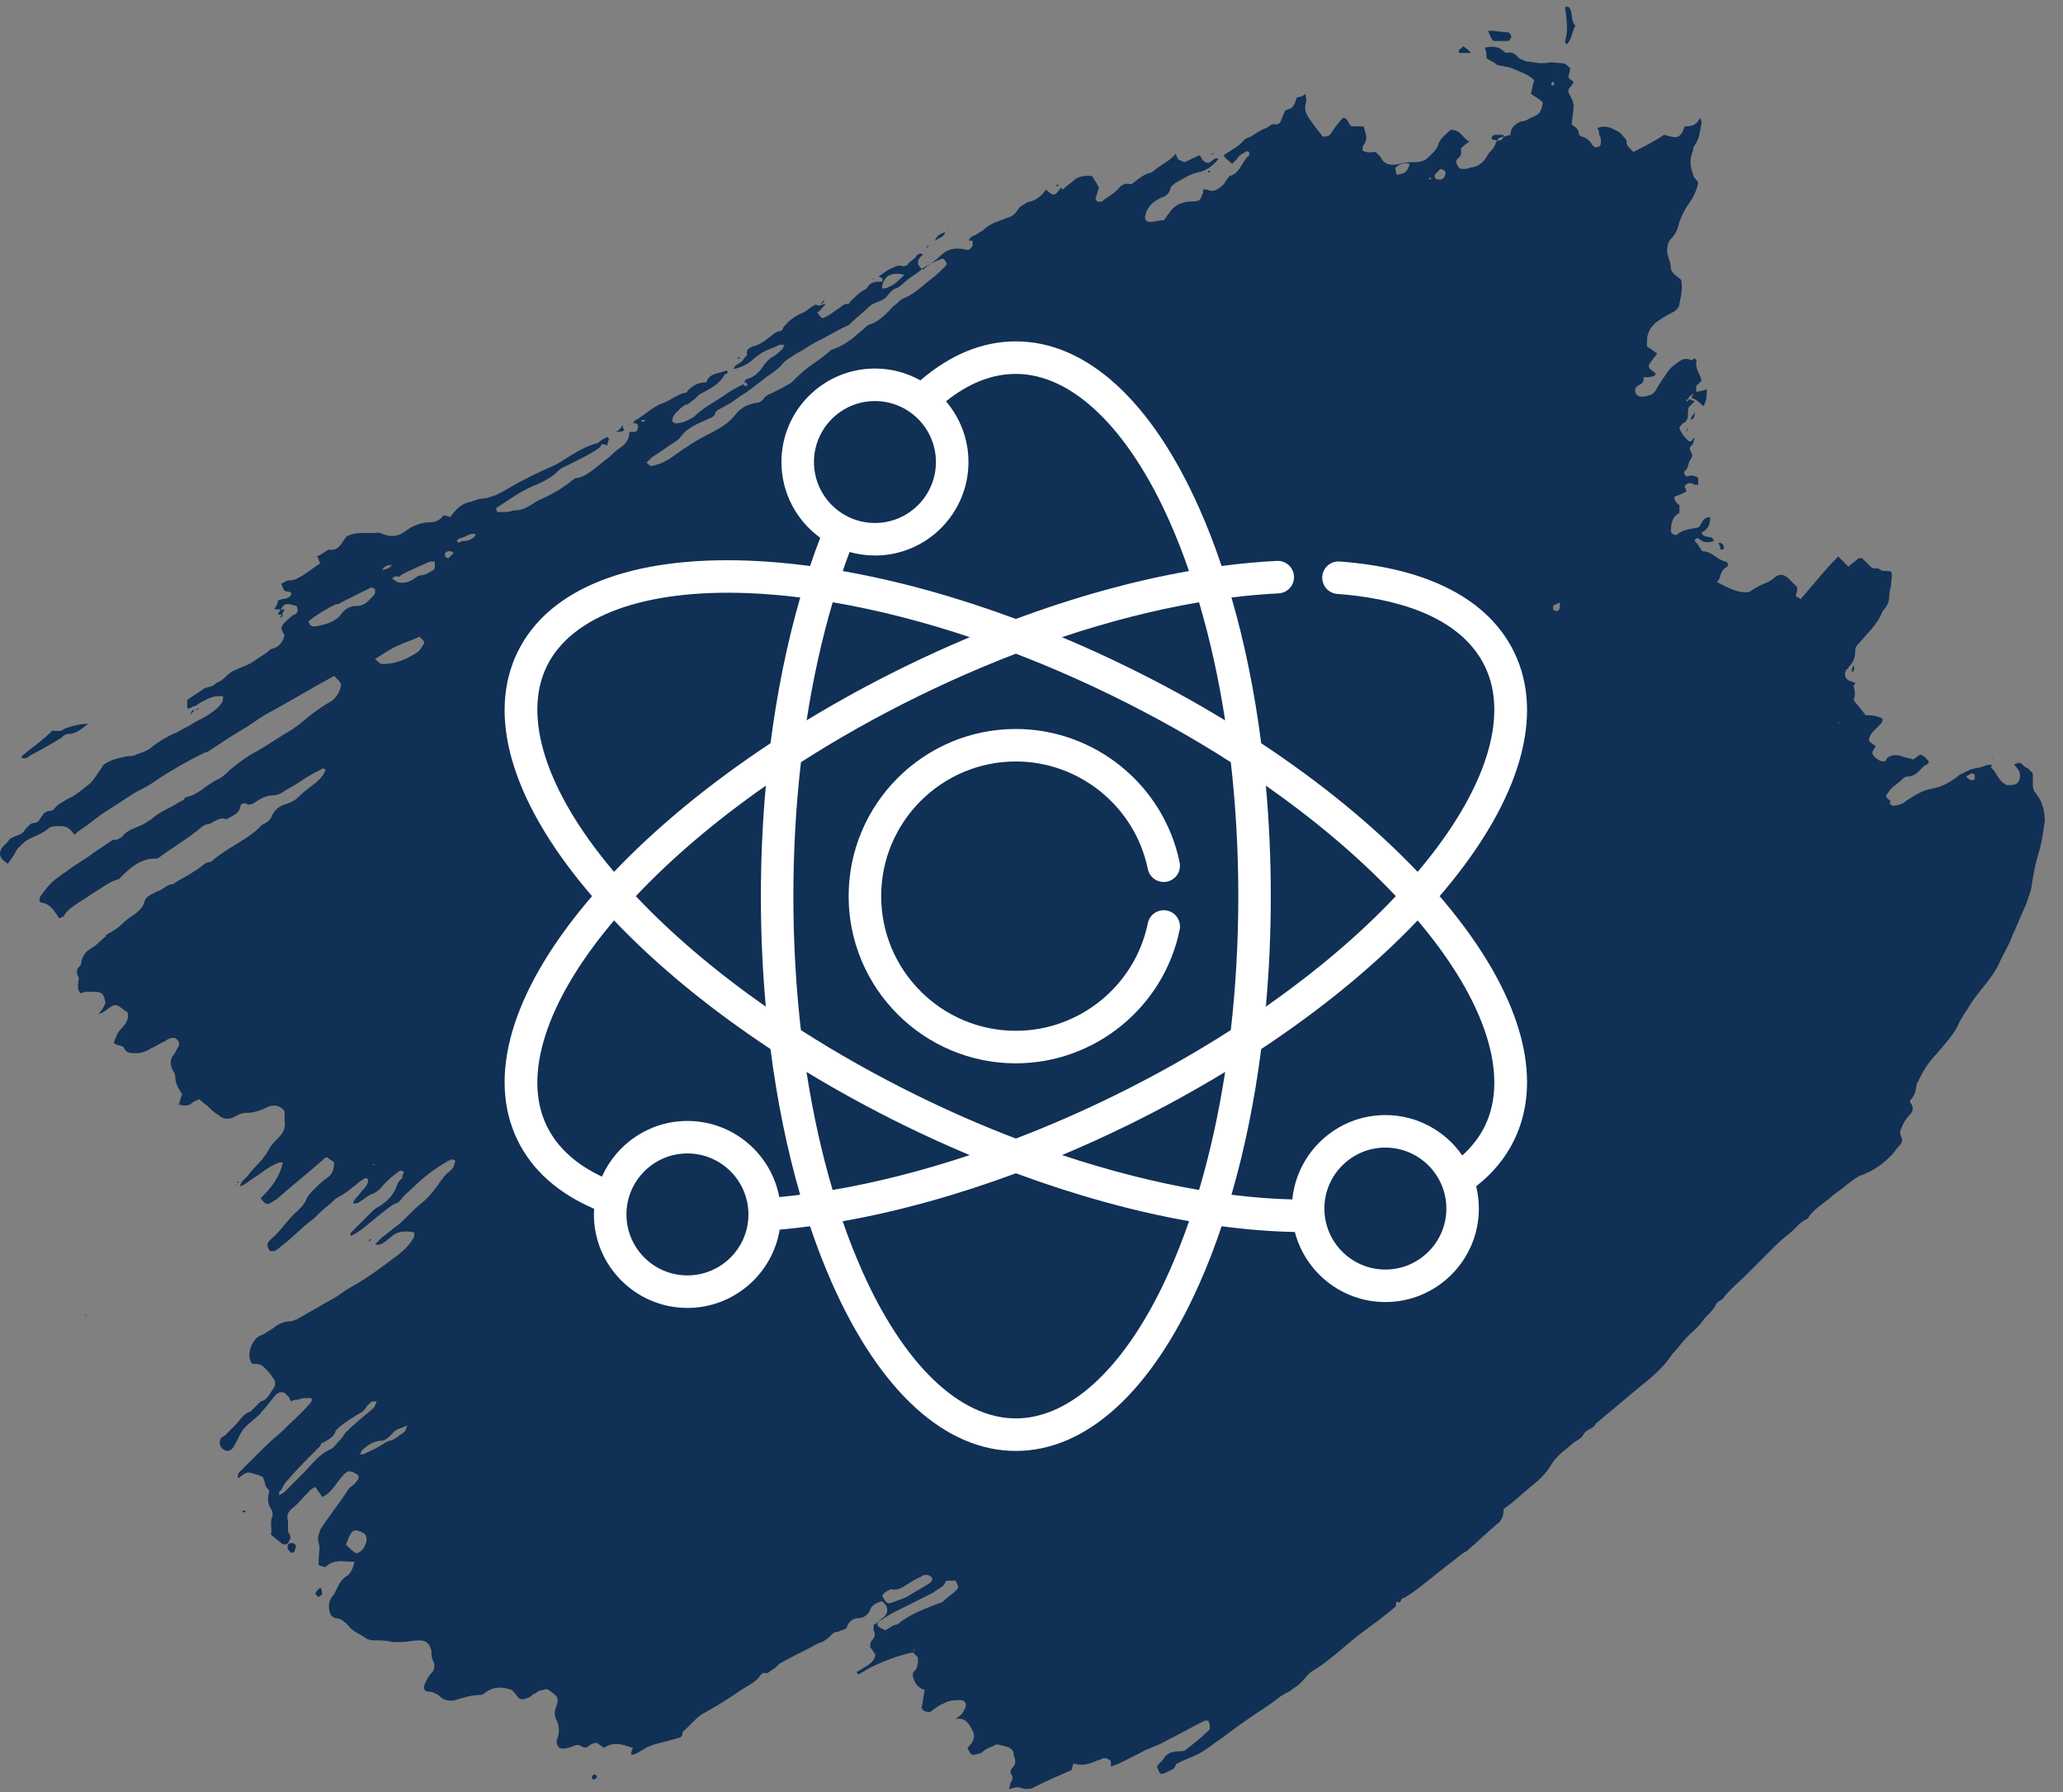 <svg width="61" height="53" viewBox="0 0 61 53" fill="none" xmlns="http://www.w3.org/2000/svg">
<rect x="0" y="0" width="61" height="53" fill="#808080" stroke="none"/>
<path d="M8.263 18.274C8.314 18.224 8.364 18.123 8.415 18.022C8.314 18.022 8.213 18.022 8.112 18.022C8.162 17.921 8.213 17.87 8.213 17.77C8.364 17.669 8.516 17.77 8.617 17.568C8.617 17.467 8.465 17.517 8.415 17.467C8.364 17.416 8.364 17.366 8.314 17.265C8.415 17.214 8.465 17.164 8.566 17.164C8.718 17.164 8.768 17.113 8.869 17.063C9.071 16.962 9.222 16.81 9.475 16.659C9.424 16.608 9.424 16.508 9.374 16.457C9.475 16.407 9.576 16.356 9.626 16.306C9.677 16.306 9.677 16.255 9.727 16.255C9.98 16.306 10.081 16.104 10.181 15.952C10.232 15.902 10.232 15.851 10.283 15.851C10.585 15.7 10.888 15.801 11.191 15.75C11.242 15.75 11.292 15.801 11.343 15.801C11.595 15.902 11.797 15.851 11.999 15.7C12.201 15.548 12.453 15.447 12.706 15.447C12.857 15.447 13.008 15.397 13.11 15.245C13.16 15.245 13.21 15.245 13.311 15.296C13.463 15.094 13.614 14.892 13.917 14.842C14.069 14.791 14.17 14.741 14.321 14.741C14.624 14.69 14.876 14.539 15.129 14.387C15.482 14.185 15.886 13.983 16.239 13.832C16.492 13.731 16.694 13.58 16.946 13.428C17.198 13.277 17.501 13.125 17.804 13.075C17.804 13.226 17.653 13.277 17.602 13.327C17.35 13.479 17.047 13.63 16.744 13.781C16.593 13.832 16.492 13.933 16.391 14.034C16.189 14.185 15.987 14.286 15.735 14.387C15.381 14.539 15.028 14.791 14.725 14.993C14.674 14.993 14.674 15.044 14.674 15.044C14.674 15.145 14.725 15.145 14.775 15.145C14.927 15.145 15.078 15.145 15.179 15.094C15.179 15.094 15.179 15.094 15.23 15.094C15.533 15.094 15.735 14.892 15.936 14.791C16.29 14.64 16.643 14.438 16.946 14.185C16.997 14.135 17.047 14.135 17.098 14.135C17.451 14.034 17.703 13.731 18.006 13.529C18.107 13.428 18.208 13.327 18.36 13.226C18.511 13.125 18.612 12.974 18.612 12.772C18.662 12.772 18.713 12.772 18.763 12.772C18.814 12.772 18.864 12.721 18.864 12.62C18.864 12.52 18.814 12.52 18.713 12.52C18.763 12.469 18.763 12.418 18.814 12.418C19.066 12.267 19.319 12.015 19.622 11.914C19.874 11.813 20.026 11.661 20.278 11.611C20.328 11.611 20.328 11.56 20.328 11.56C20.48 11.409 20.631 11.308 20.884 11.308C20.985 11.005 21.288 11.056 21.489 10.954C21.54 11.005 21.489 11.056 21.489 11.056C21.489 11.056 21.489 11.056 21.439 11.056C21.288 11.358 20.985 11.51 20.682 11.661C20.631 11.712 20.581 11.762 20.53 11.813C20.429 11.863 20.379 11.964 20.278 11.964C20.177 12.015 20.076 12.116 20.026 12.166C19.975 12.217 19.874 12.318 19.874 12.469C19.924 12.469 19.924 12.52 19.975 12.52C20.177 12.52 20.379 12.418 20.53 12.318C20.783 12.065 21.086 11.914 21.389 11.712C21.59 11.56 21.792 11.459 21.994 11.358V11.409C21.994 11.409 22.045 11.409 22.095 11.409C22.095 11.409 22.095 11.409 22.095 11.358L22.045 11.308H21.994C22.045 11.257 22.045 11.207 22.095 11.207C22.297 11.156 22.449 11.005 22.549 10.854C22.651 10.702 22.752 10.601 22.852 10.551C22.953 10.5 23.054 10.399 23.155 10.298C23.155 10.298 23.155 10.248 23.206 10.197C23.155 10.197 23.105 10.197 23.054 10.197C22.852 10.298 22.651 10.349 22.499 10.45C22.449 10.5 22.348 10.551 22.297 10.601C22.146 10.753 21.944 10.854 21.742 10.904H21.691C21.742 10.753 21.944 10.753 21.994 10.601C22.045 10.551 22.095 10.5 22.095 10.5C22.045 10.349 22.146 10.298 22.247 10.248C22.499 10.197 22.651 10.046 22.852 9.894C22.903 9.844 23.004 9.793 23.054 9.793C23.105 9.793 23.155 9.743 23.155 9.692C23.307 9.491 23.509 9.339 23.761 9.238C23.862 9.188 23.963 9.087 24.064 9.036C24.114 8.986 24.165 9.036 24.215 9.036C24.266 9.036 24.367 8.986 24.417 8.986C24.316 9.087 24.266 9.188 24.165 9.238C24.266 9.39 24.316 9.44 24.367 9.39C24.518 9.339 24.619 9.238 24.771 9.137C24.872 9.087 24.922 8.986 25.074 8.986C25.074 8.986 25.124 8.986 25.124 8.935C25.276 8.784 25.427 8.632 25.629 8.531C25.73 8.329 25.881 8.329 26.083 8.329C26.134 8.178 26.033 8.229 25.982 8.178C26.134 8.077 26.235 7.976 26.386 7.926C26.487 7.875 26.588 7.825 26.689 7.875C26.739 7.875 26.79 7.875 26.84 7.825C26.891 7.724 27.042 7.673 27.093 7.572C27.143 7.522 27.194 7.471 27.295 7.522C27.244 7.572 27.244 7.572 27.194 7.623C27.093 7.774 27.143 7.875 27.295 7.976C27.446 7.825 27.648 7.724 27.8 7.572C28.002 7.37 28.203 7.32 28.506 7.37C28.607 7.421 28.708 7.37 28.759 7.269C28.759 7.219 28.759 7.168 28.759 7.118C28.708 7.118 28.658 7.118 28.658 7.118V7.067C28.708 7.017 28.759 6.966 28.809 6.966C28.91 6.916 28.961 6.866 29.062 6.815C29.163 6.714 29.314 6.613 29.465 6.563C29.617 6.512 29.718 6.462 29.869 6.411C30.021 6.361 30.071 6.209 30.172 6.108C30.273 6.058 30.374 5.957 30.475 5.957C30.677 5.906 30.829 5.755 30.93 5.603C31.131 5.805 31.182 5.805 31.333 5.603C31.333 5.553 31.384 5.553 31.384 5.553C31.384 5.553 31.384 5.603 31.434 5.603L31.485 5.553C31.586 5.452 31.687 5.402 31.788 5.301C31.939 5.2 32.091 5.2 32.242 5.2C32.292 5.2 32.343 5.25 32.343 5.301C32.394 5.351 32.444 5.452 32.494 5.553C32.444 5.654 32.444 5.755 32.394 5.856C32.394 5.906 32.444 6.007 32.545 5.957C32.595 5.957 32.595 5.957 32.646 5.906C32.797 5.805 32.949 5.704 33.05 5.603C33.151 5.452 33.302 5.402 33.454 5.452C33.656 5.301 33.807 5.149 34.059 5.099C34.261 4.897 34.564 4.796 34.766 4.543C34.766 4.594 34.817 4.644 34.817 4.695C34.867 4.745 34.918 4.745 35.019 4.796C35.17 4.745 35.321 4.644 35.473 4.594C35.523 4.644 35.523 4.695 35.574 4.745C35.624 4.796 35.725 4.846 35.776 4.796C35.877 4.745 35.927 4.644 36.028 4.695C35.877 4.897 35.675 5.048 35.422 5.099C35.17 5.149 34.968 5.301 34.766 5.402C34.716 5.452 34.615 5.503 34.615 5.553C34.564 5.755 34.463 5.805 34.312 5.856C34.11 5.957 33.908 6.108 33.857 6.411C33.857 6.512 33.908 6.563 34.009 6.563C34.16 6.563 34.261 6.512 34.413 6.512C34.463 6.462 34.514 6.361 34.564 6.31C34.716 6.058 34.968 5.957 35.271 5.957C35.321 5.957 35.422 5.957 35.473 5.906C35.523 5.856 35.523 5.805 35.574 5.704C35.574 5.654 35.574 5.654 35.574 5.603C35.624 5.603 35.624 5.603 35.675 5.603C35.877 5.704 36.028 5.603 36.18 5.452C36.23 5.402 36.23 5.351 36.281 5.301C36.331 5.25 36.331 5.2 36.382 5.2C36.684 5.099 36.735 4.745 36.937 4.594V4.493C36.937 4.493 36.836 4.442 36.836 4.493C36.735 4.543 36.634 4.594 36.584 4.695C36.533 4.745 36.483 4.796 36.432 4.846C36.331 4.745 36.23 4.695 36.18 4.594C36.382 4.442 36.634 4.341 36.785 4.139C36.836 4.089 36.886 4.089 36.987 4.039C37.139 3.938 37.29 3.837 37.442 3.786C37.543 3.736 37.593 3.635 37.745 3.685L37.846 3.635C37.896 3.534 37.947 3.382 37.997 3.281C38.047 3.231 38.148 3.231 38.199 3.18C38.3 3.079 38.3 2.978 38.35 2.877C38.451 2.877 38.552 2.827 38.603 2.776C38.603 2.877 38.653 2.978 38.603 3.079C38.552 3.281 38.653 3.433 38.805 3.635C38.906 3.786 39.007 3.887 39.108 4.039C39.209 4.039 39.309 4.039 39.36 3.938C39.461 3.786 39.562 3.635 39.713 3.483C39.865 3.483 39.865 3.685 39.966 3.736C40.067 3.736 40.168 3.736 40.319 3.736C40.37 3.938 40.471 4.089 40.319 4.291C40.269 4.341 40.319 4.392 40.269 4.442C40.42 4.543 40.572 4.493 40.672 4.493C40.723 4.543 40.773 4.594 40.824 4.644C40.925 4.897 41.177 4.897 41.379 4.846C41.531 4.796 41.733 4.796 41.884 4.796C41.985 4.796 42.136 4.745 42.187 4.695C42.338 4.543 42.49 4.442 42.54 4.24C42.591 4.089 42.793 3.938 42.894 3.837C43.197 3.837 43.247 4.089 43.449 4.19C43.348 4.24 43.247 4.341 43.197 4.392C43.197 4.493 43.247 4.594 43.096 4.695C43.045 4.745 43.045 4.796 43.096 4.897C43.146 4.998 43.197 4.998 43.297 4.998C43.398 4.998 43.449 4.947 43.55 4.947C43.752 4.897 43.853 4.796 43.954 4.644C44.004 4.543 44.055 4.493 44.105 4.442C44.206 4.341 44.206 4.24 44.307 4.089C44.408 4.039 44.509 4.039 44.66 3.988C44.66 3.786 44.812 3.635 45.014 3.584C45.115 3.584 45.165 3.534 45.266 3.483C45.519 3.382 45.569 3.332 45.62 3.029C45.519 2.928 45.418 2.877 45.266 2.776C45.317 2.625 45.317 2.474 45.367 2.373C45.266 2.272 45.165 2.221 45.064 2.171C44.963 2.12 44.812 2.07 44.711 2.019C44.56 1.969 44.459 1.969 44.257 1.918C44.206 1.868 44.156 1.817 44.105 1.817C44.055 1.767 44.004 1.767 43.954 1.716C43.954 1.615 43.954 1.514 43.903 1.413C44.105 1.363 44.307 1.363 44.459 1.514C44.459 1.514 44.509 1.565 44.56 1.565C44.711 1.514 44.812 1.615 44.913 1.716C44.963 1.767 45.064 1.767 45.115 1.817C45.266 1.817 45.418 1.868 45.569 1.868C45.62 1.868 45.67 1.868 45.721 1.868C45.872 1.817 46.023 1.868 46.175 1.868C46.276 1.868 46.326 1.918 46.427 2.019C46.427 2.12 46.377 2.221 46.377 2.272C46.377 2.322 46.478 2.373 46.528 2.423C46.528 2.474 46.478 2.474 46.478 2.524C46.377 2.625 46.326 2.676 46.427 2.827C46.478 2.928 46.528 3.029 46.528 3.13C46.528 3.332 46.478 3.483 46.478 3.685C46.528 3.736 46.68 3.786 46.68 3.938C46.68 3.988 46.73 4.039 46.781 4.039C46.932 4.089 47.033 4.19 47.084 4.291C47.134 4.341 47.185 4.392 47.235 4.341C47.336 4.341 47.336 4.24 47.336 4.19C47.336 4.139 47.336 4.039 47.286 3.988C47.286 3.938 47.286 3.887 47.235 3.786C47.487 3.685 47.639 3.786 47.841 3.887C47.942 3.938 47.992 4.039 48.093 4.139C48.093 4.291 48.093 4.291 48.295 4.493C48.598 4.341 48.901 4.19 49.204 3.988C49.254 3.988 49.355 4.039 49.406 4.039C49.608 4.089 49.658 4.039 49.759 3.887C49.759 3.837 49.81 3.786 49.81 3.736C49.961 3.736 50.163 3.736 50.264 3.483C50.315 3.584 50.315 3.635 50.315 3.635C50.264 3.837 50.264 4.089 50.113 4.291C50.062 4.341 50.062 4.392 50.062 4.442C49.961 4.695 49.961 4.897 50.062 5.149C50.062 5.25 50.163 5.301 50.214 5.402C50.163 5.654 50.062 5.856 49.911 6.058C49.81 6.209 49.709 6.411 49.658 6.563C49.608 6.765 49.557 6.916 49.406 7.067C49.355 7.118 49.305 7.219 49.305 7.32C49.254 7.522 49.406 7.724 49.406 7.926C49.406 8.027 49.507 8.128 49.658 8.229L49.709 8.279C49.759 8.531 49.709 8.733 49.658 8.986C49.658 9.087 49.557 9.188 49.456 9.238C49.355 9.289 49.254 9.339 49.103 9.44C48.85 9.592 48.699 9.793 48.699 10.096C48.699 10.147 48.699 10.147 48.699 10.197C48.699 10.197 48.699 10.197 48.699 10.248C48.8 10.298 48.901 10.399 49.002 10.45C48.901 10.601 48.8 10.702 48.75 10.803C48.75 10.954 48.901 10.954 48.952 11.056C48.952 11.106 48.901 11.106 48.901 11.156V11.106C48.85 11.156 48.749 11.156 48.699 11.156C48.649 11.156 48.649 11.156 48.598 11.156C48.598 11.207 48.598 11.207 48.598 11.257C48.548 11.409 48.396 11.358 48.346 11.51C48.346 11.56 48.346 11.661 48.447 11.712C48.598 11.762 48.699 11.712 48.85 11.661C48.901 11.611 48.901 11.611 48.952 11.56C49.052 11.358 49.204 11.156 49.305 11.005C49.406 10.854 49.557 10.753 49.709 10.652C49.81 10.601 49.911 10.601 50.012 10.652C50.062 10.652 50.062 10.601 50.113 10.601L50.163 10.652C50.113 10.904 50.264 11.056 50.315 11.257C50.264 11.308 50.264 11.308 50.214 11.358C50.113 11.409 50.163 11.51 50.163 11.611C50.062 11.661 49.961 11.661 49.911 11.813C49.911 11.813 49.86 11.813 49.86 11.863C49.86 11.863 49.86 11.863 49.911 11.863C49.911 11.863 49.911 11.813 49.961 11.813C50.012 11.813 50.062 11.863 50.113 11.863C50.062 11.914 50.012 11.964 49.961 12.015C49.911 12.065 49.911 12.116 49.911 12.217C49.911 12.318 49.911 12.469 49.759 12.52C49.709 12.57 49.658 12.62 49.658 12.671C49.709 12.772 49.759 12.873 49.86 12.974C49.86 12.974 49.81 12.974 49.81 13.024V12.974C49.86 12.974 49.86 12.974 49.911 13.024C49.961 13.075 50.012 13.075 50.062 12.974C50.062 12.974 50.113 12.974 50.113 12.923C50.113 12.974 50.062 13.075 50.062 13.125C50.012 13.176 49.961 13.226 49.961 13.277C50.062 13.479 50.062 13.479 49.961 13.63C49.911 13.731 49.911 13.883 49.81 13.933C49.759 13.983 49.86 14.135 49.911 14.084C50.012 14.034 50.163 14.084 50.214 14.135C50.214 14.185 50.214 14.286 50.214 14.337C50.163 14.337 50.163 14.337 50.113 14.337C50.012 14.286 49.911 14.236 49.81 14.387C49.81 14.438 49.86 14.438 49.86 14.539C49.759 14.589 49.658 14.64 49.507 14.69C49.507 14.842 49.608 14.892 49.658 14.943C49.658 14.993 49.658 15.094 49.658 15.145C49.658 15.195 49.608 15.195 49.608 15.195C49.456 15.296 49.406 15.498 49.406 15.7C49.406 15.801 49.557 15.851 49.608 15.801C49.759 15.649 50.012 15.649 50.214 15.599C50.315 15.548 50.315 15.296 50.567 15.296C50.567 15.498 50.516 15.649 50.315 15.75C50.365 15.952 50.668 15.801 50.668 16.003C50.516 16.053 50.365 16.053 50.264 15.952C50.214 15.902 50.113 15.902 50.113 16.003C50.163 16.053 50.214 16.104 50.264 16.205C50.315 16.255 50.315 16.306 50.365 16.306C50.617 16.306 50.769 16.558 51.021 16.608C51.072 16.608 51.122 16.709 51.072 16.76C50.971 16.81 50.92 16.861 50.87 17.012C50.87 17.063 50.819 17.164 50.769 17.214C51.072 17.366 51.324 17.517 51.627 17.517C51.678 17.517 51.728 17.517 51.779 17.467C51.93 17.366 52.132 17.265 52.283 17.214C52.334 17.164 52.384 17.164 52.435 17.113C52.586 16.962 52.738 16.962 52.889 17.113C52.94 17.164 53.041 17.265 53.142 17.366C53.142 17.416 53.142 17.517 53.091 17.618C53.142 17.669 53.192 17.669 53.242 17.719C53.596 17.315 53.949 16.861 54.353 16.457C54.454 16.558 54.555 16.659 54.656 16.76C54.757 16.659 54.908 16.558 54.959 16.508C55.009 16.508 55.009 16.508 55.06 16.508C55.161 16.608 55.211 16.659 55.312 16.76C55.413 16.861 55.514 16.76 55.615 16.861C55.666 16.911 55.817 16.861 55.918 16.911C55.968 17.012 55.918 17.113 55.918 17.265C55.918 17.366 55.867 17.467 55.867 17.568C55.867 17.77 55.817 17.921 55.666 18.073C55.514 18.476 55.211 18.729 54.959 19.032C54.908 19.082 54.858 19.133 54.858 19.233C54.858 19.436 54.807 19.587 54.656 19.738C54.656 19.738 54.656 19.789 54.605 19.789C54.505 19.94 54.555 20.092 54.706 20.142C54.757 20.142 54.807 20.193 54.858 20.193C54.858 20.243 54.807 20.243 54.807 20.294C54.858 20.445 54.858 20.596 54.807 20.698C54.908 20.849 55.06 21 55.161 21.152C55.312 21.152 55.464 21.152 55.666 21.253C55.666 21.303 55.666 21.354 55.615 21.404C55.565 21.455 55.464 21.556 55.413 21.606C55.312 21.707 55.262 21.808 55.262 21.909C55.312 21.959 55.363 22.01 55.464 22.061C55.413 22.162 55.363 22.212 55.363 22.262C55.363 22.363 55.565 22.515 55.666 22.515C55.716 22.515 55.767 22.515 55.767 22.464C55.867 22.313 56.069 22.313 56.221 22.363C56.322 22.414 56.473 22.414 56.574 22.464C56.625 22.414 56.726 22.363 56.776 22.313C56.928 22.363 56.978 22.464 57.029 22.515C57.029 22.616 56.928 22.616 56.877 22.666C56.726 22.818 56.625 22.969 56.372 22.969C56.322 22.969 56.271 23.02 56.221 23.07C56.12 23.171 56.019 23.222 55.918 23.323C55.867 23.373 55.817 23.474 55.767 23.524C55.767 23.676 55.968 23.625 55.867 23.777C55.918 23.777 55.918 23.827 55.968 23.827C56.12 23.827 56.271 23.777 56.372 23.676C56.625 23.524 56.827 23.373 57.13 23.323C57.432 23.272 57.685 23.121 57.937 22.919C58.038 22.868 58.139 22.818 58.24 22.767C58.392 22.717 58.492 22.717 58.644 22.666C58.745 22.616 58.795 22.616 58.896 22.616C58.896 22.666 58.846 22.717 58.896 22.717C59.048 22.868 59.098 23.121 59.351 23.222C59.502 23.222 59.654 23.222 59.704 23.07C59.755 22.919 59.755 22.818 59.553 22.616C59.654 22.565 59.704 22.515 59.805 22.616C59.855 22.666 59.906 22.717 59.956 22.717C60.007 22.767 60.057 22.818 60.108 22.868C60.108 22.969 60.108 23.07 60.108 23.171C60.108 23.272 60.108 23.373 60.209 23.474C60.259 23.524 60.259 23.575 60.31 23.625C60.411 23.827 60.461 24.029 60.461 24.282C60.411 24.635 60.36 24.988 60.259 25.291C60.158 25.645 60.108 25.948 60.057 26.301C60.007 26.452 59.956 26.604 59.906 26.755C59.755 27.058 59.654 27.361 59.502 27.664C59.401 27.967 59.199 28.27 59.098 28.522C58.896 28.926 58.593 29.229 58.341 29.582C58.19 29.835 57.988 30.087 57.887 30.34C57.735 30.642 57.483 30.895 57.281 31.147C57.029 31.4 56.877 31.652 56.726 31.955C56.726 32.005 56.675 32.005 56.675 32.056C56.625 32.359 56.625 32.359 56.473 32.561C56.473 32.611 56.524 32.662 56.524 32.662C56.574 32.763 56.574 32.864 56.473 32.965C56.372 33.066 56.271 33.217 56.221 33.368C56.17 33.469 56.17 33.52 56.221 33.621C56.271 33.722 56.221 33.823 56.17 33.873C56.069 33.974 56.019 34.075 55.918 34.176C55.716 34.378 55.464 34.58 55.211 34.681C55.161 34.681 55.161 34.731 55.11 34.731C54.908 34.782 54.757 34.933 54.605 35.034C54.454 35.186 54.252 35.287 54.101 35.438C53.848 35.64 53.596 35.791 53.444 36.044C53.192 36.145 53.091 36.347 52.889 36.498C52.687 36.65 52.536 36.801 52.384 36.953C52.132 37.205 51.879 37.457 51.627 37.71C51.425 37.912 51.173 38.114 50.971 38.366C50.92 38.467 50.769 38.467 50.718 38.618C50.668 38.719 50.567 38.82 50.466 38.921C50.365 39.022 50.315 39.123 50.214 39.224C50.163 39.275 50.113 39.325 50.062 39.376C49.81 39.578 49.658 39.83 49.456 40.032C49.103 40.587 48.548 40.941 48.093 41.344C47.79 41.597 47.487 41.849 47.185 42.102C47.134 42.253 46.932 42.253 46.831 42.405C46.781 42.556 46.579 42.607 46.478 42.708C46.377 42.809 46.225 42.91 46.124 43.01C46.023 43.111 45.923 43.212 45.872 43.313C45.721 43.566 45.519 43.768 45.317 43.919C45.014 44.172 44.761 44.424 44.459 44.626C44.459 44.828 44.408 44.979 44.257 45.08C43.954 45.333 43.651 45.636 43.348 45.888C43.297 45.888 43.297 45.938 43.247 45.938C42.944 46.191 42.591 46.443 42.288 46.696C42.035 46.898 41.783 47.099 41.531 47.251C41.43 47.251 41.43 47.352 41.379 47.402C41.329 47.352 41.329 47.352 41.278 47.402C41.278 47.453 41.278 47.453 41.278 47.503C40.925 47.806 40.572 48.059 40.168 48.361C39.713 48.715 39.309 49.119 38.805 49.422C38.704 49.472 38.603 49.623 38.502 49.724C38.401 49.825 38.35 49.876 38.249 49.926C38.148 50.027 37.997 50.078 37.846 50.179C37.543 50.431 37.189 50.633 36.836 50.886C36.533 51.087 36.23 51.34 35.927 51.542C35.725 51.693 35.523 51.845 35.271 51.946C35.17 51.996 35.019 52.047 34.918 52.097C34.867 52.148 34.766 52.148 34.766 52.198C34.716 52.349 34.615 52.349 34.514 52.4C34.312 52.501 34.312 52.501 34.211 52.249C34.261 52.148 34.362 52.097 34.413 51.996C34.514 51.845 34.665 51.794 34.867 51.794C34.918 51.794 35.019 51.794 35.069 51.744C35.321 51.542 35.523 51.39 35.725 51.188C35.725 51.188 35.725 51.188 35.776 51.138C35.776 51.037 35.776 50.986 35.725 50.886C35.675 50.886 35.675 50.886 35.624 50.886C35.221 51.087 34.867 51.289 34.463 51.491C34.211 51.643 33.958 51.693 33.706 51.845C33.504 51.946 33.302 52.047 33.1 52.148C32.999 52.198 32.949 52.198 32.848 52.249C32.848 52.198 32.848 52.198 32.848 52.148C32.848 52.097 32.848 52.047 32.797 52.047C32.747 51.996 32.696 51.996 32.646 51.996C32.595 51.996 32.545 52.047 32.494 52.047C32.242 52.148 32.04 52.249 31.737 52.148C31.737 52.198 31.687 52.299 31.687 52.349C31.333 52.501 30.98 52.652 30.576 52.854C30.526 52.905 30.425 52.905 30.324 52.905C30.223 52.905 30.172 52.854 30.071 52.854C30.021 52.854 29.92 52.905 29.819 52.905C29.869 52.854 29.869 52.804 29.869 52.753C29.92 52.652 29.97 52.602 29.92 52.501C29.869 52.45 29.869 52.349 29.92 52.299C30.071 52.148 30.021 52.047 29.97 51.895C29.97 51.845 29.97 51.794 29.92 51.744C29.819 51.643 29.668 51.643 29.516 51.592C29.465 51.592 29.415 51.592 29.365 51.643C29.213 51.693 29.112 51.744 29.011 51.845C28.961 51.845 28.86 51.895 28.809 51.895C28.708 51.895 28.708 51.895 28.607 51.693C28.759 51.542 28.86 51.39 28.759 51.188C28.658 50.986 28.557 50.785 28.254 50.835C28.405 50.734 28.456 50.684 28.506 50.583C28.607 50.431 28.557 50.28 28.405 50.28C28.254 50.28 28.052 50.28 27.901 50.381C27.749 50.431 27.648 50.532 27.497 50.633C27.446 50.633 27.396 50.633 27.295 50.583C27.295 50.532 27.244 50.532 27.244 50.532C27.295 50.33 27.295 50.179 27.345 49.977C27.143 49.926 27.042 49.775 26.992 49.573C26.992 49.523 26.992 49.422 27.042 49.422C27.143 49.321 27.143 49.169 27.143 49.018C27.093 48.967 27.042 48.917 26.992 48.866C26.538 48.967 26.134 49.119 25.73 49.321C25.629 49.371 25.477 49.472 25.377 49.523C25.326 49.472 25.326 49.422 25.377 49.422C25.477 49.371 25.528 49.321 25.629 49.27C25.78 49.169 25.881 49.068 25.881 48.917C25.831 48.866 25.78 48.765 25.73 48.715C25.73 48.664 25.73 48.563 25.78 48.513C25.881 48.412 25.881 48.311 25.831 48.21C25.831 48.16 25.831 48.109 25.831 48.059C25.932 48.008 26.033 47.907 26.083 47.857C26.184 47.806 26.235 47.705 26.235 47.604C26.235 47.503 26.184 47.453 26.083 47.352C25.932 47.402 25.78 47.453 25.73 47.604C25.679 47.756 25.528 47.857 25.377 47.857C25.175 47.857 25.074 48.008 25.023 48.16C24.922 48.21 24.872 48.21 24.771 48.261C24.67 48.261 24.619 48.311 24.518 48.412C24.417 48.513 24.316 48.563 24.165 48.614C23.812 48.816 23.458 48.967 23.105 49.169C23.004 49.22 22.953 49.321 22.852 49.371C22.752 49.422 22.701 49.523 22.6 49.472C22.55 49.472 22.499 49.523 22.499 49.523C22.348 49.775 22.045 49.876 21.843 50.027C21.489 50.28 21.136 50.482 20.783 50.684C20.682 50.734 20.581 50.835 20.48 50.936C20.429 50.986 20.328 51.087 20.278 51.138C20.227 51.188 20.177 51.188 20.177 51.289C20.177 51.34 20.126 51.39 20.076 51.39C19.924 51.441 19.723 51.491 19.521 51.542C19.319 51.592 19.167 51.643 19.016 51.744C18.915 51.794 18.814 51.895 18.663 51.895C18.663 51.845 18.663 51.794 18.713 51.693C18.41 51.592 18.158 51.491 17.855 51.693C17.804 51.643 17.703 51.592 17.653 51.542C17.552 51.542 17.451 51.592 17.4 51.643C17.35 51.693 17.249 51.693 17.198 51.643C17.098 51.592 17.047 51.592 16.946 51.643C16.795 51.693 16.694 51.744 16.542 51.693C16.441 51.592 16.441 51.491 16.492 51.39C16.542 51.188 16.542 51.037 16.441 50.835C16.391 50.734 16.391 50.633 16.441 50.482C16.542 50.229 16.492 50.179 16.29 50.027C16.239 49.977 16.138 49.926 16.088 49.977C15.987 49.977 15.886 50.027 15.835 50.078C15.785 50.078 15.735 50.128 15.684 50.179C15.381 50.33 15.331 50.229 15.23 50.078C15.179 50.027 15.179 50.027 15.129 49.977C14.826 49.876 14.573 49.876 14.321 50.078C14.271 50.128 14.22 50.128 14.17 50.128C13.968 50.128 13.816 50.179 13.614 50.229C13.362 50.33 13.16 50.33 12.958 50.128C12.857 50.078 12.807 50.027 12.655 50.027C12.554 50.027 12.504 49.926 12.554 49.825C12.605 49.674 12.706 49.523 12.807 49.422C12.857 49.321 12.857 49.22 12.807 49.119C12.756 49.018 12.756 48.917 12.756 48.816C12.706 48.614 12.605 48.513 12.403 48.513C12.201 48.513 12.049 48.563 11.847 48.563C11.746 48.563 11.696 48.563 11.595 48.563C11.444 48.513 11.242 48.513 11.09 48.513C11.04 48.513 10.939 48.513 10.838 48.462C10.636 48.311 10.434 48.261 10.283 48.059C10.181 47.958 10.081 47.857 9.929 47.857C9.879 47.857 9.828 47.806 9.778 47.756C9.677 47.503 9.727 47.301 9.879 47.15C9.929 47.049 9.98 46.948 10.03 46.847C10.081 46.746 10.181 46.645 10.283 46.595C10.383 46.494 10.434 46.393 10.484 46.191C10.181 46.191 9.879 46.09 9.626 46.342C9.525 46.342 9.475 46.292 9.424 46.292C9.424 46.191 9.424 46.14 9.424 46.09C9.424 45.938 9.475 45.787 9.424 45.636C9.374 45.484 9.424 45.383 9.475 45.232C9.727 44.828 10.03 44.474 10.283 44.071C10.333 43.97 10.484 43.919 10.535 43.818C10.636 43.717 10.636 43.616 10.484 43.566C10.434 43.515 10.333 43.515 10.283 43.515C9.98 43.717 9.879 44.121 9.525 44.273C9.475 44.172 9.374 44.071 9.323 43.97C9.273 44.02 9.222 44.02 9.172 44.071C8.97 44.273 8.819 44.474 8.617 44.626C8.516 44.727 8.465 44.828 8.516 44.979C8.516 45.08 8.516 45.131 8.516 45.232C8.516 45.282 8.516 45.333 8.566 45.383C8.617 45.484 8.566 45.535 8.516 45.636C8.465 45.686 8.364 45.686 8.314 45.636C8.213 45.535 8.112 45.484 8.011 45.383C8.061 45.181 7.96 45.03 8.061 44.828C8.061 44.777 8.061 44.676 8.011 44.626C7.91 44.474 7.91 44.273 7.96 44.121C7.96 44.121 7.96 44.121 7.96 44.071C7.809 43.97 7.859 43.818 7.758 43.667C7.708 43.667 7.657 43.616 7.607 43.616C7.304 43.515 7.304 43.515 7.052 43.717C7.001 43.616 7.052 43.566 7.102 43.515C7.254 43.364 7.355 43.263 7.506 43.111C7.758 42.859 8.011 42.607 8.314 42.354C8.617 42.051 8.919 41.799 9.172 41.496C9.222 41.446 9.222 41.395 9.222 41.395C9.222 41.344 9.172 41.344 9.121 41.344C9.02 41.344 8.919 41.344 8.819 41.395C8.768 41.395 8.667 41.395 8.617 41.446C8.566 41.395 8.566 41.395 8.566 41.344C8.516 41.294 8.465 41.244 8.415 41.193C8.314 41.143 8.213 41.193 8.162 41.244C8.061 41.344 8.011 41.446 7.91 41.546C7.859 41.647 7.758 41.698 7.708 41.799C7.556 41.95 7.405 42.051 7.254 42.203C7.102 42.354 7.052 42.556 6.951 42.708C6.9 42.809 6.85 42.91 6.698 42.91C6.547 42.859 6.496 42.758 6.496 42.657C6.496 42.556 6.547 42.506 6.648 42.455C6.749 42.354 6.85 42.253 6.951 42.152C7.102 42.001 7.203 41.799 7.405 41.748C7.456 41.698 7.506 41.647 7.556 41.597C7.607 41.547 7.657 41.496 7.708 41.446C7.91 41.395 7.96 41.244 8.061 41.092C8.162 40.991 8.162 40.84 8.061 40.739C8.011 40.638 7.91 40.537 7.809 40.436C7.708 40.335 7.607 40.335 7.456 40.335C7.355 40.183 7.355 40.032 7.405 39.881C7.456 39.729 7.556 39.527 7.758 39.477C7.859 39.426 7.91 39.376 8.011 39.325C8.213 39.174 8.364 39.073 8.617 39.073C8.667 39.073 8.718 39.022 8.768 39.022C9.121 38.82 9.475 38.618 9.828 38.417C10.03 38.316 10.181 38.164 10.383 38.063C10.838 37.811 11.242 37.508 11.646 37.205C11.847 37.054 12.049 36.902 12.201 36.65C12.251 36.599 12.251 36.549 12.251 36.448C11.999 36.397 11.746 36.397 11.544 36.599C11.393 36.7 11.292 36.852 11.09 36.801C11.141 36.751 11.242 36.65 11.292 36.599C11.444 36.498 11.595 36.347 11.746 36.246C11.999 36.044 12.201 35.791 12.453 35.59C12.655 35.438 12.807 35.236 12.958 35.034C13.059 34.883 13.16 34.731 13.311 34.63C13.412 34.529 13.412 34.529 13.463 34.328C13.412 34.277 13.362 34.277 13.261 34.328C12.908 34.529 12.554 34.782 12.251 35.085C12.1 35.236 11.948 35.337 11.847 35.489C11.797 35.539 11.746 35.59 11.696 35.59C11.494 35.691 11.343 35.842 11.141 35.993C10.888 36.195 10.686 36.397 10.383 36.549C10.333 36.498 10.383 36.448 10.383 36.448C10.585 36.246 10.787 36.044 10.989 35.842C11.04 35.791 11.09 35.741 11.191 35.691C11.444 35.539 11.646 35.337 11.746 35.034C11.746 34.984 11.847 34.883 11.898 34.832C11.898 34.782 11.898 34.731 11.948 34.681C11.898 34.58 11.797 34.63 11.746 34.681C11.595 34.782 11.444 34.933 11.343 35.034C11.242 35.186 11.09 35.287 10.939 35.337C10.838 35.388 10.737 35.489 10.636 35.539C10.585 35.59 10.535 35.59 10.434 35.59C10.484 35.438 10.636 35.337 10.686 35.236C10.787 35.135 10.888 35.034 10.888 34.883C10.838 34.832 10.787 34.832 10.737 34.883C10.636 34.933 10.585 34.984 10.535 35.034C10.383 35.135 10.232 35.287 10.03 35.388C9.929 35.438 9.879 35.489 9.778 35.59C9.576 35.741 9.424 35.892 9.273 36.044C8.919 36.296 8.667 36.599 8.314 36.852C8.263 36.902 8.162 37.003 8.061 37.003C8.011 37.003 7.96 37.003 7.96 36.953C7.91 36.902 7.91 36.852 7.91 36.801C7.91 36.751 7.96 36.7 8.011 36.65C8.314 36.397 8.516 36.044 8.819 35.791C8.919 35.691 9.02 35.59 9.071 35.438C9.121 35.337 9.222 35.236 9.273 35.186C9.374 35.085 9.525 34.933 9.677 34.832C9.828 34.731 9.879 34.58 9.879 34.378C9.828 34.328 9.727 34.277 9.677 34.227C9.626 34.227 9.626 34.227 9.576 34.277C9.121 34.681 8.667 35.034 8.213 35.438C8.162 35.489 8.112 35.489 8.061 35.539C7.91 35.64 7.859 35.64 7.708 35.438C8.011 35.135 8.263 34.832 8.364 34.378C8.314 34.378 8.263 34.378 8.263 34.378C7.96 34.479 7.758 34.681 7.506 34.832C7.355 34.933 7.254 35.034 7.102 35.085C7.102 34.933 7.304 34.832 7.355 34.731C7.556 34.479 7.809 34.277 7.96 33.974C8.011 33.873 8.112 33.772 8.162 33.722C8.314 33.57 8.465 33.419 8.415 33.166C8.415 33.066 8.415 32.965 8.415 32.864C8.263 32.662 8.061 32.662 7.859 32.763C7.657 32.864 7.456 32.914 7.254 32.914C7.153 32.914 7.052 32.965 6.951 33.015C6.799 33.116 6.597 33.116 6.446 32.965C6.345 32.914 6.244 32.813 6.193 32.763C6.093 32.662 5.992 32.611 5.891 32.51C5.79 32.561 5.739 32.561 5.689 32.611C5.588 32.712 5.436 32.712 5.285 32.662C5.335 32.561 5.335 32.46 5.386 32.359C5.285 32.207 5.184 32.056 5.184 31.854C5.184 31.753 5.133 31.703 5.083 31.602C5.032 31.45 5.032 31.299 5.133 31.198C5.184 31.147 5.234 30.996 5.285 30.945C5.335 30.844 5.234 30.693 5.133 30.693C5.032 30.693 4.931 30.743 4.881 30.794C4.73 30.844 4.629 30.945 4.477 30.996C4.326 31.097 4.174 31.147 4.023 31.147C3.871 31.147 3.72 31.147 3.669 30.996C3.619 30.895 3.467 30.945 3.366 30.844C3.417 30.693 3.467 30.541 3.568 30.441C3.72 30.289 3.821 30.138 3.77 29.936C3.669 29.885 3.568 29.784 3.467 29.734C3.266 29.683 3.165 29.936 2.912 29.986C3.013 29.885 3.064 29.784 3.114 29.683V29.633C3.064 29.38 3.013 29.33 2.761 29.33C2.71 29.33 2.66 29.33 2.609 29.33C2.559 29.33 2.458 29.33 2.407 29.38C2.306 29.33 2.306 29.229 2.306 29.128C2.306 29.027 2.357 28.926 2.306 28.875C2.256 28.724 2.256 28.674 2.357 28.573C2.407 28.522 2.407 28.472 2.407 28.421C2.458 28.27 2.508 28.169 2.66 28.068C2.862 27.967 3.013 27.765 3.165 27.664C3.165 27.664 3.165 27.664 3.114 27.664C3.266 27.563 3.417 27.512 3.568 27.361C3.72 27.21 3.871 27.109 4.023 27.008C4.124 26.907 4.225 26.856 4.275 26.654C4.326 26.503 4.477 26.452 4.578 26.402C4.629 26.352 4.729 26.352 4.78 26.301C4.881 26.25 4.982 26.149 5.083 26.149C5.133 26.149 5.133 26.149 5.184 26.099C5.436 25.948 5.739 25.796 5.992 25.594C6.042 25.544 6.143 25.493 6.193 25.493C6.244 25.493 6.244 25.493 6.294 25.443C6.698 25.089 7.203 24.887 7.607 24.534C7.657 24.484 7.708 24.433 7.758 24.383C7.91 24.332 8.011 24.231 8.061 24.08C8.162 23.928 8.263 23.827 8.465 23.777C8.617 23.726 8.718 23.676 8.819 23.575C8.97 23.424 9.172 23.272 9.374 23.121C9.475 23.02 9.576 22.919 9.626 22.767C9.576 22.717 9.525 22.717 9.475 22.767C9.273 22.868 9.071 22.969 8.869 23.121C8.718 23.222 8.516 23.323 8.364 23.424C8.314 23.474 8.162 23.524 8.061 23.524C7.91 23.524 7.809 23.575 7.708 23.625C7.607 23.676 7.556 23.726 7.456 23.777C7.405 23.777 7.355 23.827 7.304 23.777C7.203 23.726 7.102 23.777 7.102 23.878C7.052 24.08 6.85 24.13 6.698 24.231C6.446 24.13 6.294 24.383 6.093 24.383C6.042 24.383 6.042 24.433 5.992 24.433C5.588 24.787 5.133 25.039 4.729 25.342C4.679 25.392 4.629 25.392 4.578 25.392C4.174 25.392 3.871 25.645 3.619 25.897C3.568 25.948 3.568 25.948 3.518 25.998C3.316 26.049 3.165 26.149 3.013 26.25C2.761 26.402 2.559 26.553 2.306 26.705C2.155 26.806 2.003 26.907 1.903 27.058C1.903 27.109 1.852 27.109 1.751 27.159C1.701 27.109 1.701 27.058 1.65 27.008C1.549 26.856 1.448 26.755 1.297 26.705C1.145 26.705 1.145 26.604 1.196 26.503C1.499 26.099 1.549 26.049 2.003 25.746C2.256 25.544 2.559 25.392 2.811 25.19C2.963 25.089 3.114 24.988 3.266 24.887C3.316 24.837 3.366 24.837 3.417 24.837C3.467 24.837 3.568 24.787 3.619 24.736C3.77 24.534 4.023 24.484 4.225 24.383C4.326 24.332 4.376 24.282 4.477 24.231C4.629 24.08 4.83 23.979 5.032 23.878C5.133 23.827 5.285 23.726 5.386 23.676C5.436 23.676 5.436 23.625 5.487 23.575C5.84 23.524 6.093 23.222 6.395 23.07C6.547 23.02 6.698 22.868 6.799 22.767C7.052 22.565 7.304 22.363 7.607 22.212C7.96 22.01 8.314 21.758 8.667 21.556C8.718 21.505 8.819 21.455 8.869 21.404C9.172 21.152 9.424 20.95 9.778 20.748C9.929 20.647 10.03 20.496 10.081 20.294C10.081 20.243 10.081 20.193 10.03 20.142C9.98 20.092 9.929 20.041 9.879 19.991C9.222 20.344 8.566 20.748 7.91 21.101C7.809 21.152 7.758 21.202 7.657 21.253C7.456 21.404 7.203 21.556 6.951 21.707C6.698 21.859 6.496 22.01 6.244 22.162C6.193 22.212 6.093 22.262 6.042 22.262C5.537 22.515 5.083 22.767 4.629 23.07C4.427 23.222 4.225 23.323 4.023 23.424C3.77 23.575 3.568 23.726 3.316 23.878C3.064 24.029 2.862 24.181 2.609 24.383C2.458 24.484 2.306 24.585 2.205 24.686C2.003 24.433 1.953 24.433 1.701 24.433C1.6 24.433 1.549 24.433 1.448 24.484C1.246 24.686 0.943 24.736 0.741 24.887C0.64 24.988 0.489 25.089 0.439 25.241C0.388 25.342 0.287 25.443 0.237 25.544C-0.016 25.392 -0.066 25.241 0.085 25.039C0.136 24.988 0.186 24.938 0.237 24.887C0.287 24.787 0.338 24.787 0.439 24.736C0.59 24.686 0.691 24.635 0.741 24.534C0.842 24.433 0.893 24.332 1.044 24.332C1.145 24.332 1.196 24.181 1.246 24.13C1.297 24.029 1.398 23.979 1.499 23.979C1.549 23.979 1.6 23.928 1.6 23.928C1.701 23.777 1.852 23.726 2.003 23.625C2.256 23.524 2.458 23.323 2.66 23.171C2.761 23.07 2.862 22.919 2.963 22.767C3.013 22.717 3.013 22.666 3.064 22.616C3.266 22.464 3.518 22.414 3.77 22.363C3.871 22.363 3.972 22.363 4.023 22.313C4.174 22.262 4.376 22.212 4.528 22.061C4.729 21.909 4.982 21.758 5.234 21.657C5.386 21.556 5.537 21.505 5.689 21.404C5.84 21.303 5.992 21.253 6.143 21.152C6.294 21.051 6.446 20.95 6.547 20.799C6.597 20.748 6.597 20.647 6.597 20.596C6.294 20.546 6.093 20.698 5.891 20.799C5.84 20.849 5.739 20.899 5.689 20.899C5.638 20.95 5.588 20.95 5.537 20.95C5.537 20.849 5.537 20.748 5.537 20.698C5.689 20.596 5.84 20.496 5.992 20.395C6.093 20.294 6.294 20.344 6.395 20.193C6.597 20.142 6.698 19.94 6.9 19.839C7.102 19.738 7.304 19.688 7.456 19.587C7.607 19.486 7.758 19.385 7.91 19.284C7.96 19.233 8.011 19.183 8.061 19.183C8.263 19.133 8.364 18.981 8.415 18.779C8.364 18.729 8.364 18.678 8.314 18.577C8.364 18.426 8.465 18.375 8.566 18.274C8.617 18.224 8.667 18.173 8.718 18.173C8.819 18.123 8.819 18.022 8.768 17.921C8.415 17.82 8.415 17.82 8.213 18.173C8.465 18.173 8.364 18.224 8.263 18.274ZM54.353 21.404V21.455C54.303 21.455 54.303 21.404 54.353 21.404C54.404 21.354 54.404 21.354 54.404 21.354C54.353 21.354 54.353 21.404 54.353 21.404ZM44.459 3.988C44.358 3.988 44.307 3.988 44.206 3.988C44.156 3.988 44.105 4.039 44.105 4.089C44.105 4.139 44.156 4.139 44.206 4.139C44.358 4.19 44.459 4.139 44.459 3.988C44.509 3.988 44.509 3.988 44.509 3.938C44.509 3.988 44.509 3.988 44.459 3.988ZM8.263 44.222C8.314 44.172 8.364 44.172 8.415 44.121C8.617 43.919 8.768 43.768 8.97 43.566C9.222 43.313 9.424 43.01 9.778 42.859C9.879 42.809 9.98 42.657 10.081 42.556C10.131 42.506 10.181 42.405 10.232 42.354C10.484 42.102 10.737 41.9 11.04 41.647C11.09 41.597 11.09 41.547 11.141 41.446C11.09 41.446 10.989 41.446 10.989 41.446C10.939 41.496 10.888 41.547 10.838 41.597C10.787 41.698 10.737 41.748 10.636 41.799C10.535 41.849 10.484 41.9 10.383 41.95C10.232 42.051 10.081 42.152 9.929 42.304C9.879 42.506 9.727 42.556 9.576 42.657C9.525 42.657 9.475 42.708 9.475 42.758C9.121 43.111 8.768 43.465 8.465 43.818C8.415 43.869 8.364 43.97 8.314 44.071C8.213 44.121 8.263 44.172 8.263 44.222C8.213 44.273 8.213 44.273 8.263 44.222C8.213 44.273 8.263 44.273 8.263 44.222ZM26.184 48.21C26.184 48.21 26.184 48.261 26.184 48.21C26.184 48.261 26.184 48.21 26.184 48.21C26.285 48.16 26.336 48.109 26.437 48.059C26.538 48.059 26.588 48.008 26.639 47.958C26.992 47.705 27.396 47.554 27.8 47.402C27.85 47.402 27.901 47.352 27.951 47.301C28.052 47.2 28.153 47.15 28.254 47.049C28.355 46.948 28.355 46.948 28.254 46.746C28.203 46.746 28.102 46.746 28.052 46.746C28.002 46.746 27.951 46.746 27.951 46.797C27.901 46.948 27.699 46.998 27.598 47.099C27.194 47.301 26.79 47.503 26.386 47.705C26.285 47.756 26.235 47.806 26.134 47.857C26.083 47.907 26.033 47.907 25.982 47.958C25.932 48.008 25.932 48.059 25.982 48.109C26.134 48.21 26.184 48.21 26.184 48.21ZM25.225 9.995C25.326 9.894 25.477 9.793 25.578 9.692C25.629 9.642 25.679 9.592 25.73 9.592C26.033 9.491 26.235 9.238 26.437 9.036C26.538 8.986 26.588 8.885 26.689 8.834C26.992 8.733 27.244 8.481 27.497 8.279C27.648 8.178 27.8 8.027 27.951 7.875C28.002 7.825 28.002 7.774 27.951 7.724C27.951 7.673 27.85 7.623 27.8 7.673C27.648 7.724 27.446 7.825 27.295 7.926C27.194 8.027 27.042 8.128 26.891 8.229C26.739 8.329 26.639 8.481 26.487 8.531C26.437 8.531 26.336 8.632 26.285 8.683C26.184 8.834 26.083 8.885 25.932 8.935C25.831 8.986 25.78 8.986 25.679 9.087C25.528 9.238 25.326 9.39 25.175 9.541C25.124 9.592 25.074 9.642 25.023 9.642C24.72 9.793 24.468 9.945 24.165 10.096C23.963 10.197 23.761 10.349 23.559 10.45C23.408 10.551 23.206 10.652 23.105 10.803C22.953 10.954 22.802 11.056 22.651 11.156C22.398 11.358 22.146 11.56 21.893 11.712C21.691 11.863 21.54 11.964 21.338 12.065C21.237 12.116 21.136 12.166 21.136 12.267C21.086 12.318 21.035 12.368 20.985 12.368C20.682 12.52 20.328 12.62 20.126 12.923C20.076 12.974 20.076 12.974 20.026 13.024C19.773 13.176 19.521 13.378 19.268 13.529C19.218 13.58 19.167 13.63 19.117 13.681C19.167 13.731 19.218 13.781 19.268 13.781C19.521 13.731 19.723 13.63 19.924 13.479C20.278 13.226 20.581 13.024 20.985 12.822C21.288 12.671 21.54 12.52 21.742 12.267C21.893 12.065 22.095 11.964 22.348 11.914C22.449 11.914 22.55 11.863 22.6 11.762C22.701 11.661 22.752 11.661 22.852 11.611C23.054 11.51 23.256 11.409 23.408 11.308C23.559 11.156 23.711 11.005 23.913 10.854C24.114 10.702 24.367 10.551 24.569 10.349C24.771 10.298 25.023 10.147 25.225 9.995ZM9.121 18.375C9.172 18.527 9.222 18.527 9.323 18.527C9.576 18.476 9.879 18.426 10.081 18.173C10.181 18.022 10.333 17.921 10.535 17.921C10.787 17.921 10.888 17.77 11.04 17.618C11.09 17.568 11.09 17.517 11.09 17.517C11.09 17.467 11.09 17.416 11.09 17.416C11.04 17.416 10.989 17.366 10.989 17.366C10.686 17.517 10.383 17.669 10.081 17.82C10.03 17.87 9.98 17.87 9.929 17.87C9.626 18.022 9.374 18.173 9.121 18.375ZM11.09 19.486C11.242 19.637 11.242 19.637 11.343 19.637C11.696 19.637 12.049 19.486 12.352 19.284C12.403 19.233 12.453 19.183 12.504 19.082C12.554 19.032 12.554 18.981 12.504 18.931C12.453 18.88 12.453 18.88 12.403 18.83C12.201 18.931 11.999 18.981 11.797 19.082C11.544 19.183 11.343 19.334 11.09 19.486ZM26.083 47.2C26.235 47.453 26.235 47.453 26.487 47.352C26.639 47.301 26.79 47.251 26.941 47.15C27.093 47.049 27.295 46.948 27.446 46.847C27.547 46.797 27.598 46.696 27.547 46.645C27.497 46.595 27.396 46.544 27.295 46.595C27.244 46.595 27.244 46.645 27.194 46.645C27.093 46.696 26.992 46.746 26.84 46.847C26.689 46.948 26.538 47.049 26.336 46.998C26.235 47.049 26.134 47.099 26.083 47.2ZM11.595 17.113C11.646 17.164 11.696 17.164 11.746 17.214C11.948 17.265 12.1 17.214 12.251 17.113C12.302 17.063 12.403 17.012 12.453 17.012C12.605 17.012 12.706 16.911 12.807 16.861L12.857 16.81C12.857 16.76 12.857 16.659 12.857 16.608C12.807 16.608 12.706 16.608 12.706 16.608C12.504 16.709 12.352 16.76 12.15 16.861C12.049 16.911 11.898 16.962 11.797 17.063C11.696 17.012 11.646 17.063 11.595 17.113ZM10.232 45.686C10.333 45.787 10.434 45.888 10.535 45.938C10.737 45.888 10.787 45.736 10.838 45.585C10.838 45.484 10.838 45.383 10.737 45.333C10.636 45.282 10.535 45.232 10.434 45.282C10.333 45.383 10.283 45.535 10.232 45.686ZM12.049 42.152C11.847 42.253 11.696 42.253 11.595 42.405C11.494 42.506 11.393 42.607 11.292 42.607C11.04 42.607 10.838 42.758 10.686 42.91C10.686 42.91 10.686 42.96 10.636 43.01C10.686 43.01 10.737 43.01 10.737 43.01C10.939 42.91 11.09 42.859 11.242 42.758C11.343 42.708 11.444 42.607 11.544 42.607C11.696 42.556 11.797 42.455 11.948 42.354C11.999 42.304 11.999 42.253 12.049 42.152ZM26.739 8.128C26.538 8.077 26.386 8.077 26.235 8.178C26.134 8.279 26.083 8.38 26.083 8.531C26.134 8.531 26.235 8.531 26.285 8.481C26.437 8.43 26.538 8.329 26.739 8.128ZM41.682 4.846C41.531 4.796 41.379 4.846 41.278 4.947C41.228 4.947 41.278 5.048 41.278 5.099C41.278 5.149 41.329 5.2 41.379 5.149C41.531 5.149 41.632 5.048 41.682 4.846ZM42.742 5.099C42.742 5.048 42.641 4.998 42.591 4.998C42.54 5.048 42.49 5.099 42.439 5.149C42.389 5.2 42.439 5.301 42.49 5.301C42.641 5.351 42.742 5.25 42.742 5.099ZM14.069 15.801C13.917 15.75 13.816 15.851 13.665 15.902C13.614 15.902 13.513 15.952 13.513 16.003C13.564 16.104 13.614 16.003 13.665 16.003C13.917 16.003 14.018 15.902 14.069 15.801ZM46.124 17.82C46.023 17.87 45.973 17.87 45.923 17.921V18.022C45.923 18.022 45.973 18.073 46.023 18.073C46.124 18.073 46.124 17.971 46.124 17.82ZM58.139 22.969C58.19 23.02 58.24 23.07 58.291 23.07C58.341 23.07 58.392 23.07 58.392 23.02C58.392 22.969 58.392 22.919 58.392 22.919C58.392 22.919 58.341 22.868 58.291 22.868C58.24 22.919 58.19 22.919 58.139 22.969ZM11.595 16.709C11.494 16.709 11.393 16.709 11.292 16.861C11.494 16.81 11.494 16.81 11.595 16.709ZM13.412 16.356C13.311 16.255 13.21 16.306 13.16 16.356C13.16 16.356 13.16 16.407 13.16 16.457C13.16 16.457 13.21 16.508 13.261 16.508C13.311 16.457 13.362 16.407 13.412 16.356ZM19.066 12.469C19.066 12.418 19.066 12.418 19.016 12.418H18.965V12.469C19.016 12.469 19.016 12.469 19.066 12.469ZM27.042 48.765L26.992 48.816C26.992 48.816 26.992 48.816 27.042 48.816C27.042 48.816 27.042 48.816 27.042 48.765C27.093 48.816 27.042 48.765 27.042 48.765ZM45.923 2.423C45.923 2.423 45.872 2.423 45.872 2.474V2.524H45.923C45.973 2.474 45.973 2.474 45.923 2.423ZM42.288 5.25C42.288 5.301 42.288 5.301 42.288 5.25C42.237 5.301 42.237 5.301 42.237 5.301H42.288C42.338 5.301 42.338 5.301 42.288 5.25ZM11.09 34.428H11.04C11.04 34.428 11.04 34.428 10.989 34.428C11.04 34.428 11.04 34.479 11.09 34.428C11.09 34.479 11.09 34.428 11.09 34.428Z" fill="#103055"/>
<path d="M2.609 21.404C2.407 21.556 2.256 21.707 2.004 21.707C1.903 21.707 1.852 21.808 1.751 21.859C1.499 22.01 1.246 22.162 0.944 22.313C0.843 22.363 0.792 22.464 0.641 22.414V22.363C0.944 22.111 1.246 21.909 1.549 21.606C1.65 21.606 1.802 21.657 1.903 21.556C2.155 21.455 2.407 21.404 2.609 21.404Z" fill="#103055"/>
<path d="M46.276 0.202C46.326 0.202 46.377 0.202 46.377 0.202C46.528 0.353 46.427 0.606 46.579 0.757C46.478 0.959 46.478 1.161 46.326 1.313C46.276 1.262 46.276 1.262 46.276 1.212C46.377 0.909 46.326 0.606 46.276 0.202Z" fill="#103055"/>
<path d="M44.004 0.909C44.257 0.909 44.459 0.959 44.61 0.959C44.711 1.06 44.711 1.111 44.61 1.212C44.459 1.212 44.307 1.212 44.156 1.212C44.105 1.161 44.055 1.06 44.004 0.909Z" fill="#103055"/>
<path d="M50.466 11.51C50.466 11.712 50.466 11.863 50.365 12.015C50.264 11.914 50.163 11.813 50.012 11.762C50.113 11.51 50.264 11.611 50.466 11.51Z" fill="#103055"/>
<path d="M8.566 45.887C8.566 45.887 8.566 45.837 8.516 45.837C8.516 45.786 8.465 45.686 8.566 45.636C8.616 45.636 8.666 45.636 8.666 45.636C8.767 45.686 8.767 45.736 8.717 45.837C8.717 45.938 8.616 45.938 8.566 45.887Z" fill="#103055"/>
<path d="M43.247 1.363C43.348 1.414 43.398 1.464 43.499 1.565C43.348 1.565 43.247 1.565 43.146 1.565C43.096 1.414 43.247 1.464 43.247 1.363Z" fill="#103055"/>
<path d="M9.474 46.948C9.525 47.049 9.525 47.099 9.525 47.149C9.474 47.2 9.424 47.25 9.374 47.2C9.273 47.099 9.374 47.049 9.474 46.948Z" fill="#103055"/>
<path d="M17.653 13.125C17.754 13.024 17.855 12.974 17.956 12.923L18.006 12.974C18.006 13.024 17.956 13.075 17.956 13.176C17.855 13.125 17.754 13.125 17.653 13.125Z" fill="#103055"/>
<path d="M27.95 6.866C27.9 7.017 27.799 7.017 27.648 7.117C27.699 6.966 27.799 6.916 27.95 6.866Z" fill="#103055"/>
<path d="M18.46 12.721C18.409 12.771 18.309 12.771 18.208 12.771C18.309 12.721 18.359 12.671 18.409 12.57C18.409 12.671 18.46 12.721 18.46 12.721Z" fill="#103055"/>
<path d="M50.819 16.053C50.92 16.053 50.97 16.104 50.97 16.204C50.97 16.204 50.97 16.255 50.92 16.255C50.87 16.255 50.87 16.255 50.87 16.204C50.87 16.154 50.819 16.104 50.819 16.053Z" fill="#103055"/>
<path d="M17.653 52.551C17.603 52.602 17.603 52.652 17.502 52.602V52.551C17.552 52.451 17.603 52.451 17.653 52.551Z" fill="#103055"/>
<path d="M50.112 12.166C50.112 12.267 50.112 12.367 50.012 12.418C49.961 12.317 50.112 12.267 50.112 12.166C50.112 12.216 50.112 12.216 50.112 12.166Z" fill="#103055"/>
<path d="M54.757 19.889C54.757 19.839 54.757 19.738 54.808 19.688C54.858 19.788 54.808 19.839 54.757 19.889Z" fill="#103055"/>
<path d="M7.153 44.676C7.203 44.676 7.203 44.676 7.253 44.676V44.727H7.203C7.203 44.727 7.203 44.727 7.153 44.676Z" fill="#103055"/>
<path d="M50.062 11.156C50.062 11.156 50.112 11.156 50.062 11.156C50.112 11.207 50.112 11.257 50.112 11.257C50.062 11.307 50.012 11.257 50.012 11.207C50.012 11.207 50.062 11.156 50.062 11.156Z" fill="#103055"/>
<path d="M5.638 21.151C5.638 21.051 5.689 21 5.739 21C5.739 21.051 5.638 21.101 5.638 21.151Z" fill="#103055"/>
<path d="M24.367 8.834C24.367 8.885 24.367 8.985 24.266 8.985C24.316 8.935 24.367 8.885 24.367 8.834Z" fill="#103055"/>
<path d="M5.739 21C5.79 21 5.84 20.95 5.89 20.95C5.84 21 5.79 21 5.739 21Z" fill="#103055"/>
<path d="M58.897 22.464V22.414C58.897 22.414 58.897 22.414 58.947 22.414C58.897 22.414 58.897 22.464 58.897 22.464Z" fill="#103055"/>
<path d="M58.896 22.464C58.846 22.464 58.795 22.515 58.745 22.515C58.795 22.515 58.846 22.464 58.896 22.464Z" fill="#103055"/>
<path d="M10.989 36.65C10.989 36.65 10.939 36.65 10.989 36.65C10.939 36.7 10.939 36.7 10.889 36.7C10.939 36.65 10.939 36.65 10.989 36.65Z" fill="#103055"/>
<path d="M31.232 5.502C31.232 5.502 31.232 5.452 31.283 5.452C31.283 5.452 31.283 5.502 31.333 5.502C31.283 5.502 31.232 5.502 31.232 5.502Z" fill="#103055"/>
<path d="M28.002 6.815C28.052 6.815 28.052 6.765 28.002 6.815C28.052 6.765 28.052 6.765 28.052 6.815C28.052 6.765 28.052 6.815 28.002 6.815Z" fill="#103055"/>
<path d="M49.86 12.771C49.86 12.721 49.911 12.671 49.911 12.62C49.911 12.671 49.911 12.721 49.86 12.771Z" fill="#103055"/>
<path d="M35.826 4.594C35.826 4.543 35.877 4.543 35.877 4.493C35.877 4.543 35.877 4.543 35.826 4.594Z" fill="#103055"/>
<path d="M28.911 6.209L28.961 6.159L28.911 6.209Z" fill="#103055"/>
<path d="M28.002 6.815C27.951 6.865 27.951 6.865 27.901 6.916C27.951 6.865 28.002 6.815 28.002 6.815Z" fill="#103055"/>
<path d="M27.396 7.32C27.447 7.32 27.447 7.269 27.497 7.269C27.447 7.269 27.396 7.269 27.396 7.32Z" fill="#103055"/>
<path d="M27.093 7.522C27.144 7.471 27.144 7.471 27.194 7.421C27.144 7.471 27.144 7.471 27.093 7.522Z" fill="#103055"/>
<path d="M25.831 8.229V8.279C25.781 8.229 25.831 8.229 25.831 8.229Z" fill="#103055"/>
<path d="M25.174 8.329L25.124 8.38L25.174 8.329Z" fill="#103055"/>
<path d="M21.793 10.601C21.843 10.601 21.843 10.601 21.893 10.601C21.843 10.551 21.843 10.551 21.793 10.601Z" fill="#103055"/>
<path d="M48.446 11.156L48.396 11.207C48.396 11.156 48.396 11.156 48.396 11.106C48.396 11.156 48.446 11.156 48.446 11.156Z" fill="#103055"/>
<path d="M50.112 12.216C50.062 12.166 50.062 12.166 50.112 12.216C50.062 12.166 50.062 12.166 50.112 12.216Z" fill="#103055"/>
<path d="M18.612 12.52C18.562 12.52 18.562 12.52 18.612 12.52C18.562 12.57 18.562 12.57 18.612 12.52C18.612 12.57 18.562 12.57 18.612 12.52Z" fill="#103055"/>
<path d="M54.706 19.94C54.757 19.89 54.757 19.89 54.807 19.839C54.757 19.89 54.706 19.94 54.706 19.94C54.656 19.94 54.706 19.94 54.706 19.94Z" fill="#103055"/>
<path d="M7.052 34.933L7.001 34.984C7.052 34.984 7.052 34.984 7.052 34.933Z" fill="#103055"/>
<path d="M7.001 35.034L6.951 35.085C6.951 35.085 6.951 35.034 7.001 35.034Z" fill="#103055"/>
<path d="M2.609 38.87C2.609 38.87 2.609 38.822 2.609 38.87C2.657 38.87 2.609 38.87 2.609 38.87Z" fill="#103055"/>
<path d="M2.508 38.921L2.559 38.871C2.559 38.871 2.559 38.921 2.508 38.921Z" fill="#103055"/>
<path d="M41.026 47.503C40.975 47.554 40.975 47.554 40.925 47.604C40.925 47.554 40.925 47.554 40.925 47.503C40.975 47.503 40.975 47.503 41.026 47.503Z" fill="#103055"/>
<path d="M35.726 5.098C35.726 5.048 35.726 5.048 35.776 5.048C35.776 5.048 35.776 5.048 35.776 5.098C35.776 5.098 35.776 5.098 35.726 5.098Z" fill="#103055"/>
<g clip-path="url(#clip0_708_790)">
<path d="M34.506 26.929C34.246 26.876 33.992 27.044 33.939 27.304C33.563 29.147 31.922 30.485 30.037 30.485C27.841 30.485 26.055 28.699 26.055 26.503C26.055 24.307 27.841 22.52 30.037 22.52C31.921 22.52 33.562 23.858 33.939 25.7C33.992 25.96 34.246 26.127 34.506 26.074C34.766 26.021 34.934 25.767 34.88 25.507C34.412 23.219 32.375 21.559 30.037 21.559C27.311 21.559 25.093 23.777 25.093 26.503C25.093 29.229 27.311 31.447 30.037 31.447C32.377 31.447 34.414 29.785 34.881 27.496C34.934 27.236 34.766 26.982 34.506 26.929Z" fill="white"/>
<path d="M42.714 26.675C42.666 26.617 42.616 26.56 42.567 26.503C42.616 26.446 42.666 26.389 42.714 26.331C44.956 23.654 45.685 21.149 44.765 19.275C44.004 17.723 42.222 16.799 39.613 16.606C39.347 16.586 39.117 16.785 39.098 17.049C39.078 17.314 39.277 17.545 39.541 17.564C41.11 17.681 43.141 18.146 43.902 19.698C44.633 21.188 43.932 23.381 41.977 25.714C41.957 25.737 41.937 25.761 41.917 25.784C40.648 24.451 39.077 23.161 37.292 21.981C37.096 20.457 36.801 19.007 36.413 17.671C36.888 17.612 37.353 17.571 37.805 17.549C38.07 17.535 38.275 17.31 38.262 17.045C38.249 16.78 38.023 16.575 37.758 16.588C37.227 16.614 36.681 16.665 36.121 16.739C35.922 16.147 35.704 15.582 35.467 15.047C34.053 11.854 32.124 10.096 30.037 10.096C29.051 10.096 28.104 10.485 27.215 11.249C26.817 11.027 26.359 10.899 25.871 10.899C24.346 10.899 23.106 12.139 23.106 13.664C23.106 14.585 23.559 15.401 24.253 15.904C24.149 16.176 24.048 16.454 23.953 16.739C23.334 16.657 22.729 16.604 22.145 16.581C18.655 16.445 16.227 17.401 15.308 19.275C14.389 21.149 15.117 23.655 17.36 26.331C17.408 26.389 17.457 26.446 17.506 26.503C17.457 26.56 17.408 26.617 17.36 26.675C15.117 29.351 14.389 31.857 15.308 33.731C15.739 34.61 16.499 35.287 17.567 35.748C17.564 35.804 17.561 35.86 17.561 35.916C17.561 37.441 18.802 38.681 20.326 38.681C21.698 38.681 22.838 37.677 23.054 36.366C23.349 36.34 23.648 36.307 23.952 36.266C24.151 36.858 24.369 37.424 24.606 37.959C26.021 41.151 27.95 42.91 30.037 42.91C32.124 42.91 34.053 41.151 35.467 37.959C35.705 37.424 35.923 36.857 36.122 36.265C36.871 36.365 37.596 36.422 38.287 36.435C38.595 37.625 39.678 38.507 40.964 38.507C42.488 38.507 43.728 37.267 43.728 35.742C43.728 35.515 43.7 35.294 43.648 35.083C44.135 34.704 44.51 34.25 44.765 33.731C45.685 31.857 44.956 29.351 42.714 26.675ZM37.43 23.236C38.903 24.266 40.204 25.369 41.273 26.503C40.204 27.637 38.903 28.74 37.43 29.77C37.526 28.706 37.576 27.613 37.576 26.503C37.576 25.393 37.526 24.3 37.43 23.236ZM36.226 21.305C35.314 20.75 34.355 20.224 33.358 19.735C32.707 19.415 32.053 19.118 31.399 18.844C32.788 18.381 34.152 18.033 35.454 17.812C35.777 18.902 36.036 20.074 36.226 21.305ZM27.972 11.869C28.642 11.331 29.335 11.058 30.037 11.058C31.696 11.058 33.355 12.654 34.589 15.436C34.793 15.897 34.983 16.382 35.157 16.888C33.517 17.176 31.787 17.655 30.038 18.305C28.287 17.654 26.558 17.176 24.918 16.888C24.983 16.697 25.051 16.509 25.121 16.325C25.36 16.392 25.611 16.429 25.871 16.429C27.396 16.429 28.636 15.188 28.636 13.664C28.636 12.979 28.385 12.353 27.972 11.869ZM24.068 13.664C24.068 12.669 24.877 11.861 25.871 11.861C26.865 11.861 27.674 12.669 27.674 13.664C27.674 14.658 26.865 15.467 25.871 15.467C24.877 15.467 24.068 14.658 24.068 13.664ZM24.622 17.811C25.924 18.032 27.287 18.38 28.676 18.843C28.022 19.118 27.367 19.415 26.715 19.735C25.72 20.223 24.762 20.749 23.85 21.304C24.041 20.074 24.3 18.901 24.622 17.811ZM16.171 19.698C16.902 18.209 19.065 17.423 22.107 17.541C22.611 17.561 23.13 17.604 23.662 17.67C23.275 19.006 22.98 20.458 22.783 21.98C20.998 23.16 19.426 24.45 18.157 25.784C18.137 25.761 18.116 25.737 18.097 25.714C16.142 23.381 15.44 21.188 16.171 19.698ZM22.644 29.77C21.171 28.74 19.87 27.637 18.8 26.503C19.87 25.369 21.171 24.265 22.645 23.235C22.548 24.302 22.498 25.396 22.498 26.503C22.498 27.613 22.547 28.706 22.644 29.77ZM20.326 37.719C19.332 37.719 18.523 36.91 18.523 35.916C18.523 34.921 19.332 34.112 20.326 34.112C21.321 34.112 22.13 34.921 22.13 35.916C22.13 36.91 21.321 37.719 20.326 37.719ZM23.042 35.402C22.801 34.122 21.675 33.151 20.326 33.151C19.2 33.151 18.229 33.829 17.799 34.798C17.026 34.434 16.479 33.934 16.171 33.307C15.44 31.818 16.142 29.625 18.097 27.292C18.117 27.268 18.137 27.245 18.157 27.221C19.426 28.555 20.997 29.845 22.782 31.024C22.977 32.548 23.273 33.998 23.66 35.334C23.452 35.361 23.246 35.383 23.042 35.402ZM23.847 31.701C24.76 32.256 25.719 32.782 26.715 33.271C27.365 33.59 28.019 33.887 28.674 34.161C27.286 34.623 25.921 34.971 24.619 35.193C24.297 34.104 24.038 32.931 23.847 31.701ZM34.589 37.569C33.355 40.352 31.696 41.948 30.037 41.948C28.377 41.948 26.718 40.352 25.485 37.569C25.281 37.108 25.091 36.623 24.916 36.117C26.558 35.828 28.29 35.347 30.039 34.699C31.788 35.346 33.522 35.826 35.159 36.115C34.983 36.622 34.793 37.108 34.589 37.569ZM35.455 35.192C34.157 34.97 32.792 34.622 31.403 34.16C32.056 33.886 32.709 33.59 33.358 33.271C34.355 32.782 35.314 32.256 36.226 31.701C36.036 32.931 35.777 34.103 35.455 35.192ZM32.935 32.408C31.974 32.88 31.004 33.302 30.038 33.672C29.071 33.302 28.1 32.88 27.139 32.408C25.922 31.811 24.763 31.158 23.681 30.464C23.535 29.187 23.459 27.859 23.459 26.503C23.459 25.152 23.535 23.822 23.683 22.541C24.764 21.848 25.922 21.195 27.139 20.598C28.103 20.125 29.073 19.702 30.038 19.332C31.001 19.702 31.971 20.125 32.935 20.598C34.152 21.195 35.311 21.848 36.393 22.542C36.539 23.819 36.615 25.147 36.615 26.503C36.615 27.859 36.539 29.187 36.393 30.464C35.311 31.158 34.152 31.811 32.935 32.408ZM40.964 37.546C39.969 37.546 39.16 36.737 39.16 35.742C39.16 34.748 39.969 33.939 40.964 33.939C41.958 33.939 42.767 34.748 42.767 35.742C42.767 36.737 41.958 37.546 40.964 37.546ZM43.903 33.307C43.745 33.628 43.521 33.917 43.238 34.172C42.738 33.451 41.906 32.977 40.964 32.977C39.531 32.977 38.349 34.074 38.212 35.472C37.636 35.458 37.034 35.412 36.413 35.334C36.801 33.998 37.096 32.548 37.292 31.024C39.077 29.845 40.648 28.555 41.917 27.221C41.937 27.245 41.957 27.268 41.977 27.292C43.932 29.625 44.633 31.818 43.903 33.307Z" fill="white"/>
</g>
<defs>
<clipPath id="clip0_708_790">
<rect width="32.813" height="32.813" fill="white" transform="translate(13.63 10.096)"/>
</clipPath>
</defs>
</svg>
